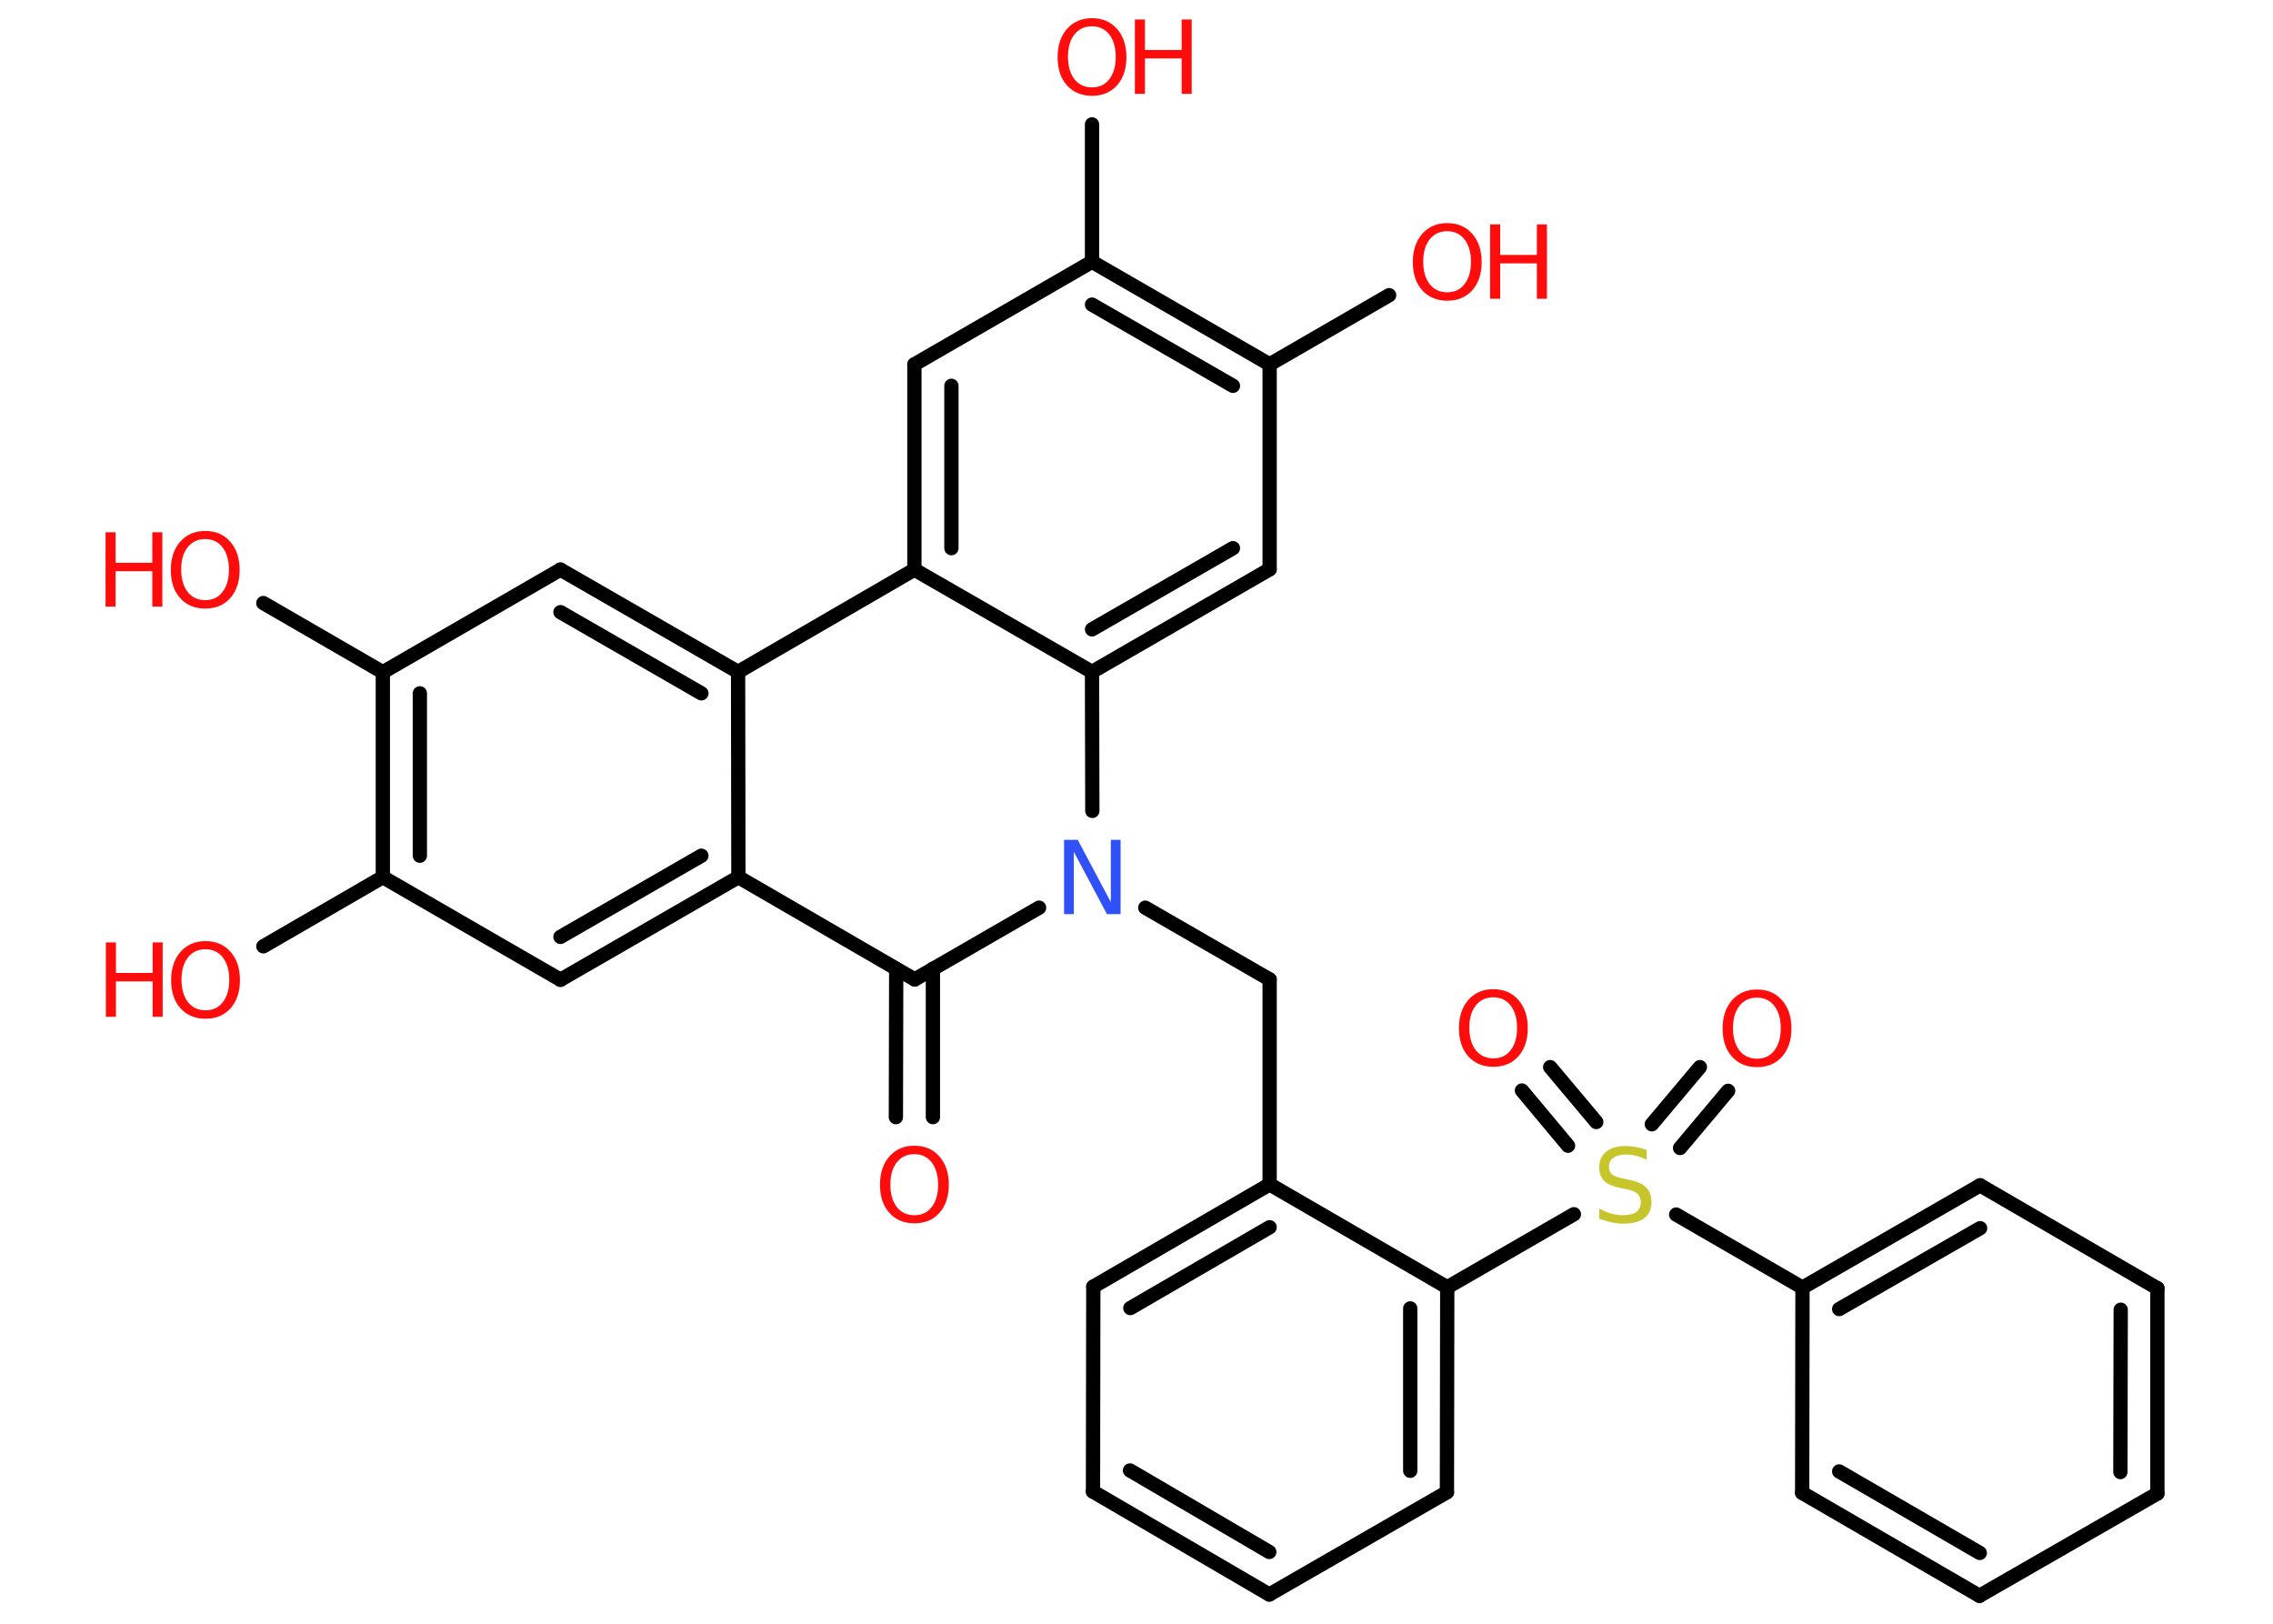 <?xml version='1.0' encoding='UTF-8'?>
<!DOCTYPE svg PUBLIC "-//W3C//DTD SVG 1.1//EN" "http://www.w3.org/Graphics/SVG/1.1/DTD/svg11.dtd">
<svg version='1.2' xmlns='http://www.w3.org/2000/svg' xmlns:xlink='http://www.w3.org/1999/xlink' width='70.0mm' height='50.0mm' viewBox='0 0 70.0 50.0'>
  <desc>Generated by the Chemistry Development Kit (http://github.com/cdk)</desc>
  <g stroke-linecap='round' stroke-linejoin='round' stroke='#000000' stroke-width='.44' fill='#FF0D0D'>
    <rect x='.0' y='.0' width='70.0' height='50.0' fill='#FFFFFF' stroke='none'/>
    <g id='mol1' class='mol'>
      <g id='mol1bnd1' class='bond'>
        <line x1='27.59' y1='34.4' x2='27.6' y2='29.83'/>
        <line x1='28.73' y1='34.4' x2='28.73' y2='29.83'/>
      </g>
      <line id='mol1bnd2' class='bond' x1='28.17' y1='30.16' x2='22.74' y2='27.01'/>
      <g id='mol1bnd3' class='bond'>
        <line x1='17.26' y1='30.17' x2='22.74' y2='27.01'/>
        <line x1='17.26' y1='28.85' x2='21.6' y2='26.35'/>
      </g>
      <line id='mol1bnd4' class='bond' x1='17.26' y1='30.17' x2='11.79' y2='27.01'/>
      <line id='mol1bnd5' class='bond' x1='11.79' y1='27.01' x2='8.11' y2='29.14'/>
      <g id='mol1bnd6' class='bond'>
        <line x1='11.79' y1='20.7' x2='11.79' y2='27.01'/>
        <line x1='12.93' y1='21.35' x2='12.93' y2='26.35'/>
      </g>
      <line id='mol1bnd7' class='bond' x1='11.79' y1='20.7' x2='8.11' y2='18.57'/>
      <line id='mol1bnd8' class='bond' x1='11.79' y1='20.7' x2='17.26' y2='17.54'/>
      <g id='mol1bnd9' class='bond'>
        <line x1='22.73' y1='20.69' x2='17.26' y2='17.54'/>
        <line x1='21.6' y1='21.35' x2='17.26' y2='18.85'/>
      </g>
      <line id='mol1bnd10' class='bond' x1='22.74' y1='27.01' x2='22.73' y2='20.69'/>
      <line id='mol1bnd11' class='bond' x1='22.73' y1='20.69' x2='28.16' y2='17.54'/>
      <g id='mol1bnd12' class='bond'>
        <line x1='28.16' y1='11.22' x2='28.16' y2='17.54'/>
        <line x1='29.3' y1='11.88' x2='29.3' y2='16.88'/>
      </g>
      <line id='mol1bnd13' class='bond' x1='28.16' y1='11.22' x2='33.63' y2='8.06'/>
      <line id='mol1bnd14' class='bond' x1='33.63' y1='8.06' x2='33.63' y2='3.83'/>
      <g id='mol1bnd15' class='bond'>
        <line x1='39.1' y1='11.22' x2='33.63' y2='8.06'/>
        <line x1='37.97' y1='11.88' x2='33.63' y2='9.38'/>
      </g>
      <line id='mol1bnd16' class='bond' x1='39.1' y1='11.22' x2='42.78' y2='9.09'/>
      <line id='mol1bnd17' class='bond' x1='39.1' y1='11.22' x2='39.1' y2='17.53'/>
      <g id='mol1bnd18' class='bond'>
        <line x1='33.63' y1='20.69' x2='39.1' y2='17.53'/>
        <line x1='33.63' y1='19.38' x2='37.97' y2='16.88'/>
      </g>
      <line id='mol1bnd19' class='bond' x1='28.16' y1='17.54' x2='33.63' y2='20.69'/>
      <line id='mol1bnd20' class='bond' x1='33.63' y1='20.69' x2='33.64' y2='24.97'/>
      <line id='mol1bnd21' class='bond' x1='28.17' y1='30.16' x2='32.0' y2='27.95'/>
      <line id='mol1bnd22' class='bond' x1='35.27' y1='27.95' x2='39.1' y2='30.16'/>
      <line id='mol1bnd23' class='bond' x1='39.1' y1='30.16' x2='39.1' y2='36.47'/>
      <g id='mol1bnd24' class='bond'>
        <line x1='39.1' y1='36.47' x2='33.67' y2='39.62'/>
        <line x1='39.1' y1='37.79' x2='34.81' y2='40.28'/>
      </g>
      <line id='mol1bnd25' class='bond' x1='33.67' y1='39.62' x2='33.66' y2='45.93'/>
      <g id='mol1bnd26' class='bond'>
        <line x1='33.66' y1='45.93' x2='39.09' y2='49.1'/>
        <line x1='34.8' y1='45.28' x2='39.09' y2='47.79'/>
      </g>
      <line id='mol1bnd27' class='bond' x1='39.09' y1='49.1' x2='44.56' y2='45.95'/>
      <g id='mol1bnd28' class='bond'>
        <line x1='44.56' y1='45.95' x2='44.57' y2='39.64'/>
        <line x1='43.43' y1='45.29' x2='43.43' y2='40.29'/>
      </g>
      <line id='mol1bnd29' class='bond' x1='39.1' y1='36.47' x2='44.57' y2='39.64'/>
      <line id='mol1bnd30' class='bond' x1='44.57' y1='39.64' x2='48.47' y2='37.39'/>
      <g id='mol1bnd31' class='bond'>
        <line x1='50.87' y1='34.62' x2='52.35' y2='32.86'/>
        <line x1='51.74' y1='35.35' x2='53.22' y2='33.59'/>
      </g>
      <g id='mol1bnd32' class='bond'>
        <line x1='48.29' y1='35.28' x2='46.87' y2='33.58'/>
        <line x1='49.16' y1='34.55' x2='47.74' y2='32.86'/>
      </g>
      <line id='mol1bnd33' class='bond' x1='51.62' y1='37.4' x2='55.51' y2='39.65'/>
      <g id='mol1bnd34' class='bond'>
        <line x1='60.98' y1='36.5' x2='55.51' y2='39.65'/>
        <line x1='60.98' y1='37.82' x2='56.64' y2='40.31'/>
      </g>
      <line id='mol1bnd35' class='bond' x1='60.98' y1='36.5' x2='66.44' y2='39.67'/>
      <g id='mol1bnd36' class='bond'>
        <line x1='66.44' y1='45.99' x2='66.44' y2='39.67'/>
        <line x1='65.3' y1='45.33' x2='65.31' y2='40.33'/>
      </g>
      <line id='mol1bnd37' class='bond' x1='66.44' y1='45.99' x2='60.96' y2='49.14'/>
      <g id='mol1bnd38' class='bond'>
        <line x1='55.5' y1='45.97' x2='60.96' y2='49.14'/>
        <line x1='56.64' y1='45.31' x2='60.97' y2='47.82'/>
      </g>
      <line id='mol1bnd39' class='bond' x1='55.51' y1='39.65' x2='55.5' y2='45.97'/>
      <path id='mol1atm1' class='atom' d='M28.16 35.54q-.34 .0 -.54 .25q-.2 .25 -.2 .69q.0 .43 .2 .69q.2 .25 .54 .25q.34 .0 .53 -.25q.2 -.25 .2 -.69q.0 -.43 -.2 -.69q-.2 -.25 -.53 -.25zM28.16 35.28q.48 .0 .77 .33q.29 .33 .29 .87q.0 .54 -.29 .87q-.29 .32 -.77 .32q-.48 .0 -.77 -.32q-.29 -.32 -.29 -.87q.0 -.54 .29 -.87q.29 -.33 .77 -.33z' stroke='none'/>
      <g id='mol1atm6' class='atom'>
        <path d='M6.33 29.23q-.34 .0 -.54 .25q-.2 .25 -.2 .69q.0 .43 .2 .69q.2 .25 .54 .25q.34 .0 .53 -.25q.2 -.25 .2 -.69q.0 -.43 -.2 -.69q-.2 -.25 -.53 -.25zM6.33 28.98q.48 .0 .77 .33q.29 .33 .29 .87q.0 .54 -.29 .87q-.29 .32 -.77 .32q-.48 .0 -.77 -.32q-.29 -.32 -.29 -.87q.0 -.54 .29 -.87q.29 -.33 .77 -.33z' stroke='none'/>
        <path d='M3.26 29.02h.31v.94h1.13v-.94h.31v2.29h-.31v-1.09h-1.13v1.09h-.31v-2.29z' stroke='none'/>
      </g>
      <g id='mol1atm8' class='atom'>
        <path d='M6.32 16.6q-.34 .0 -.54 .25q-.2 .25 -.2 .69q.0 .43 .2 .69q.2 .25 .54 .25q.34 .0 .53 -.25q.2 -.25 .2 -.69q.0 -.43 -.2 -.69q-.2 -.25 -.53 -.25zM6.32 16.35q.48 .0 .77 .33q.29 .33 .29 .87q.0 .54 -.29 .87q-.29 .32 -.77 .32q-.48 .0 -.77 -.32q-.29 -.32 -.29 -.87q.0 -.54 .29 -.87q.29 -.33 .77 -.33z' stroke='none'/>
        <path d='M3.25 16.39h.31v.94h1.13v-.94h.31v2.29h-.31v-1.09h-1.13v1.09h-.31v-2.29z' stroke='none'/>
      </g>
      <g id='mol1atm14' class='atom'>
        <path d='M33.63 .81q-.34 .0 -.54 .25q-.2 .25 -.2 .69q.0 .43 .2 .69q.2 .25 .54 .25q.34 .0 .53 -.25q.2 -.25 .2 -.69q.0 -.43 -.2 -.69q-.2 -.25 -.53 -.25zM33.63 .56q.48 .0 .77 .33q.29 .33 .29 .87q.0 .54 -.29 .87q-.29 .32 -.77 .32q-.48 .0 -.77 -.32q-.29 -.32 -.29 -.87q.0 -.54 .29 -.87q.29 -.33 .77 -.33z' stroke='none'/>
        <path d='M34.95 .6h.31v.94h1.13v-.94h.31v2.29h-.31v-1.09h-1.13v1.09h-.31v-2.29z' stroke='none'/>
      </g>
      <g id='mol1atm16' class='atom'>
        <path d='M44.57 7.12q-.34 .0 -.54 .25q-.2 .25 -.2 .69q.0 .43 .2 .69q.2 .25 .54 .25q.34 .0 .53 -.25q.2 -.25 .2 -.69q.0 -.43 -.2 -.69q-.2 -.25 -.53 -.25zM44.57 6.87q.48 .0 .77 .33q.29 .33 .29 .87q.0 .54 -.29 .87q-.29 .32 -.77 .32q-.48 .0 -.77 -.32q-.29 -.32 -.29 -.87q.0 -.54 .29 -.87q.29 -.33 .77 -.33z' stroke='none'/>
        <path d='M45.89 6.91h.31v.94h1.13v-.94h.31v2.29h-.31v-1.09h-1.13v1.09h-.31v-2.29z' stroke='none'/>
      </g>
      <path id='mol1atm19' class='atom' d='M32.77 25.86h.42l1.02 1.92v-1.92h.3v2.29h-.42l-1.02 -1.92v1.92h-.3v-2.29z' stroke='none' fill='#3050F8'/>
      <path id='mol1atm27' class='atom' d='M50.71 35.41v.3q-.17 -.08 -.33 -.12q-.16 -.04 -.3 -.04q-.25 .0 -.39 .1q-.14 .1 -.14 .28q.0 .15 .09 .23q.09 .08 .35 .13l.19 .04q.34 .07 .51 .23q.17 .17 .17 .45q.0 .33 -.22 .5q-.22 .17 -.66 .17q-.16 .0 -.35 -.04q-.18 -.04 -.38 -.11v-.32q.19 .11 .37 .16q.18 .05 .36 .05q.27 .0 .41 -.1q.14 -.1 .14 -.3q.0 -.17 -.1 -.26q-.1 -.09 -.34 -.14l-.19 -.04q-.35 -.07 -.5 -.22q-.15 -.15 -.15 -.41q.0 -.31 .21 -.48q.21 -.18 .59 -.18q.16 .0 .33 .03q.17 .03 .34 .09z' stroke='none' fill='#C6C62C'/>
      <path id='mol1atm28' class='atom' d='M54.11 30.72q-.34 .0 -.54 .25q-.2 .25 -.2 .69q.0 .43 .2 .69q.2 .25 .54 .25q.34 .0 .53 -.25q.2 -.25 .2 -.69q.0 -.43 -.2 -.69q-.2 -.25 -.53 -.25zM54.11 30.47q.48 .0 .77 .33q.29 .33 .29 .87q.0 .54 -.29 .87q-.29 .32 -.77 .32q-.48 .0 -.77 -.32q-.29 -.32 -.29 -.87q.0 -.54 .29 -.87q.29 -.33 .77 -.33z' stroke='none'/>
      <path id='mol1atm29' class='atom' d='M45.99 30.71q-.34 .0 -.54 .25q-.2 .25 -.2 .69q.0 .43 .2 .69q.2 .25 .54 .25q.34 .0 .53 -.25q.2 -.25 .2 -.69q.0 -.43 -.2 -.69q-.2 -.25 -.53 -.25zM45.99 30.46q.48 .0 .77 .33q.29 .33 .29 .87q.0 .54 -.29 .87q-.29 .32 -.77 .32q-.48 .0 -.77 -.32q-.29 -.32 -.29 -.87q.0 -.54 .29 -.87q.29 -.33 .77 -.33z' stroke='none'/>
    </g>
  </g>
</svg>
